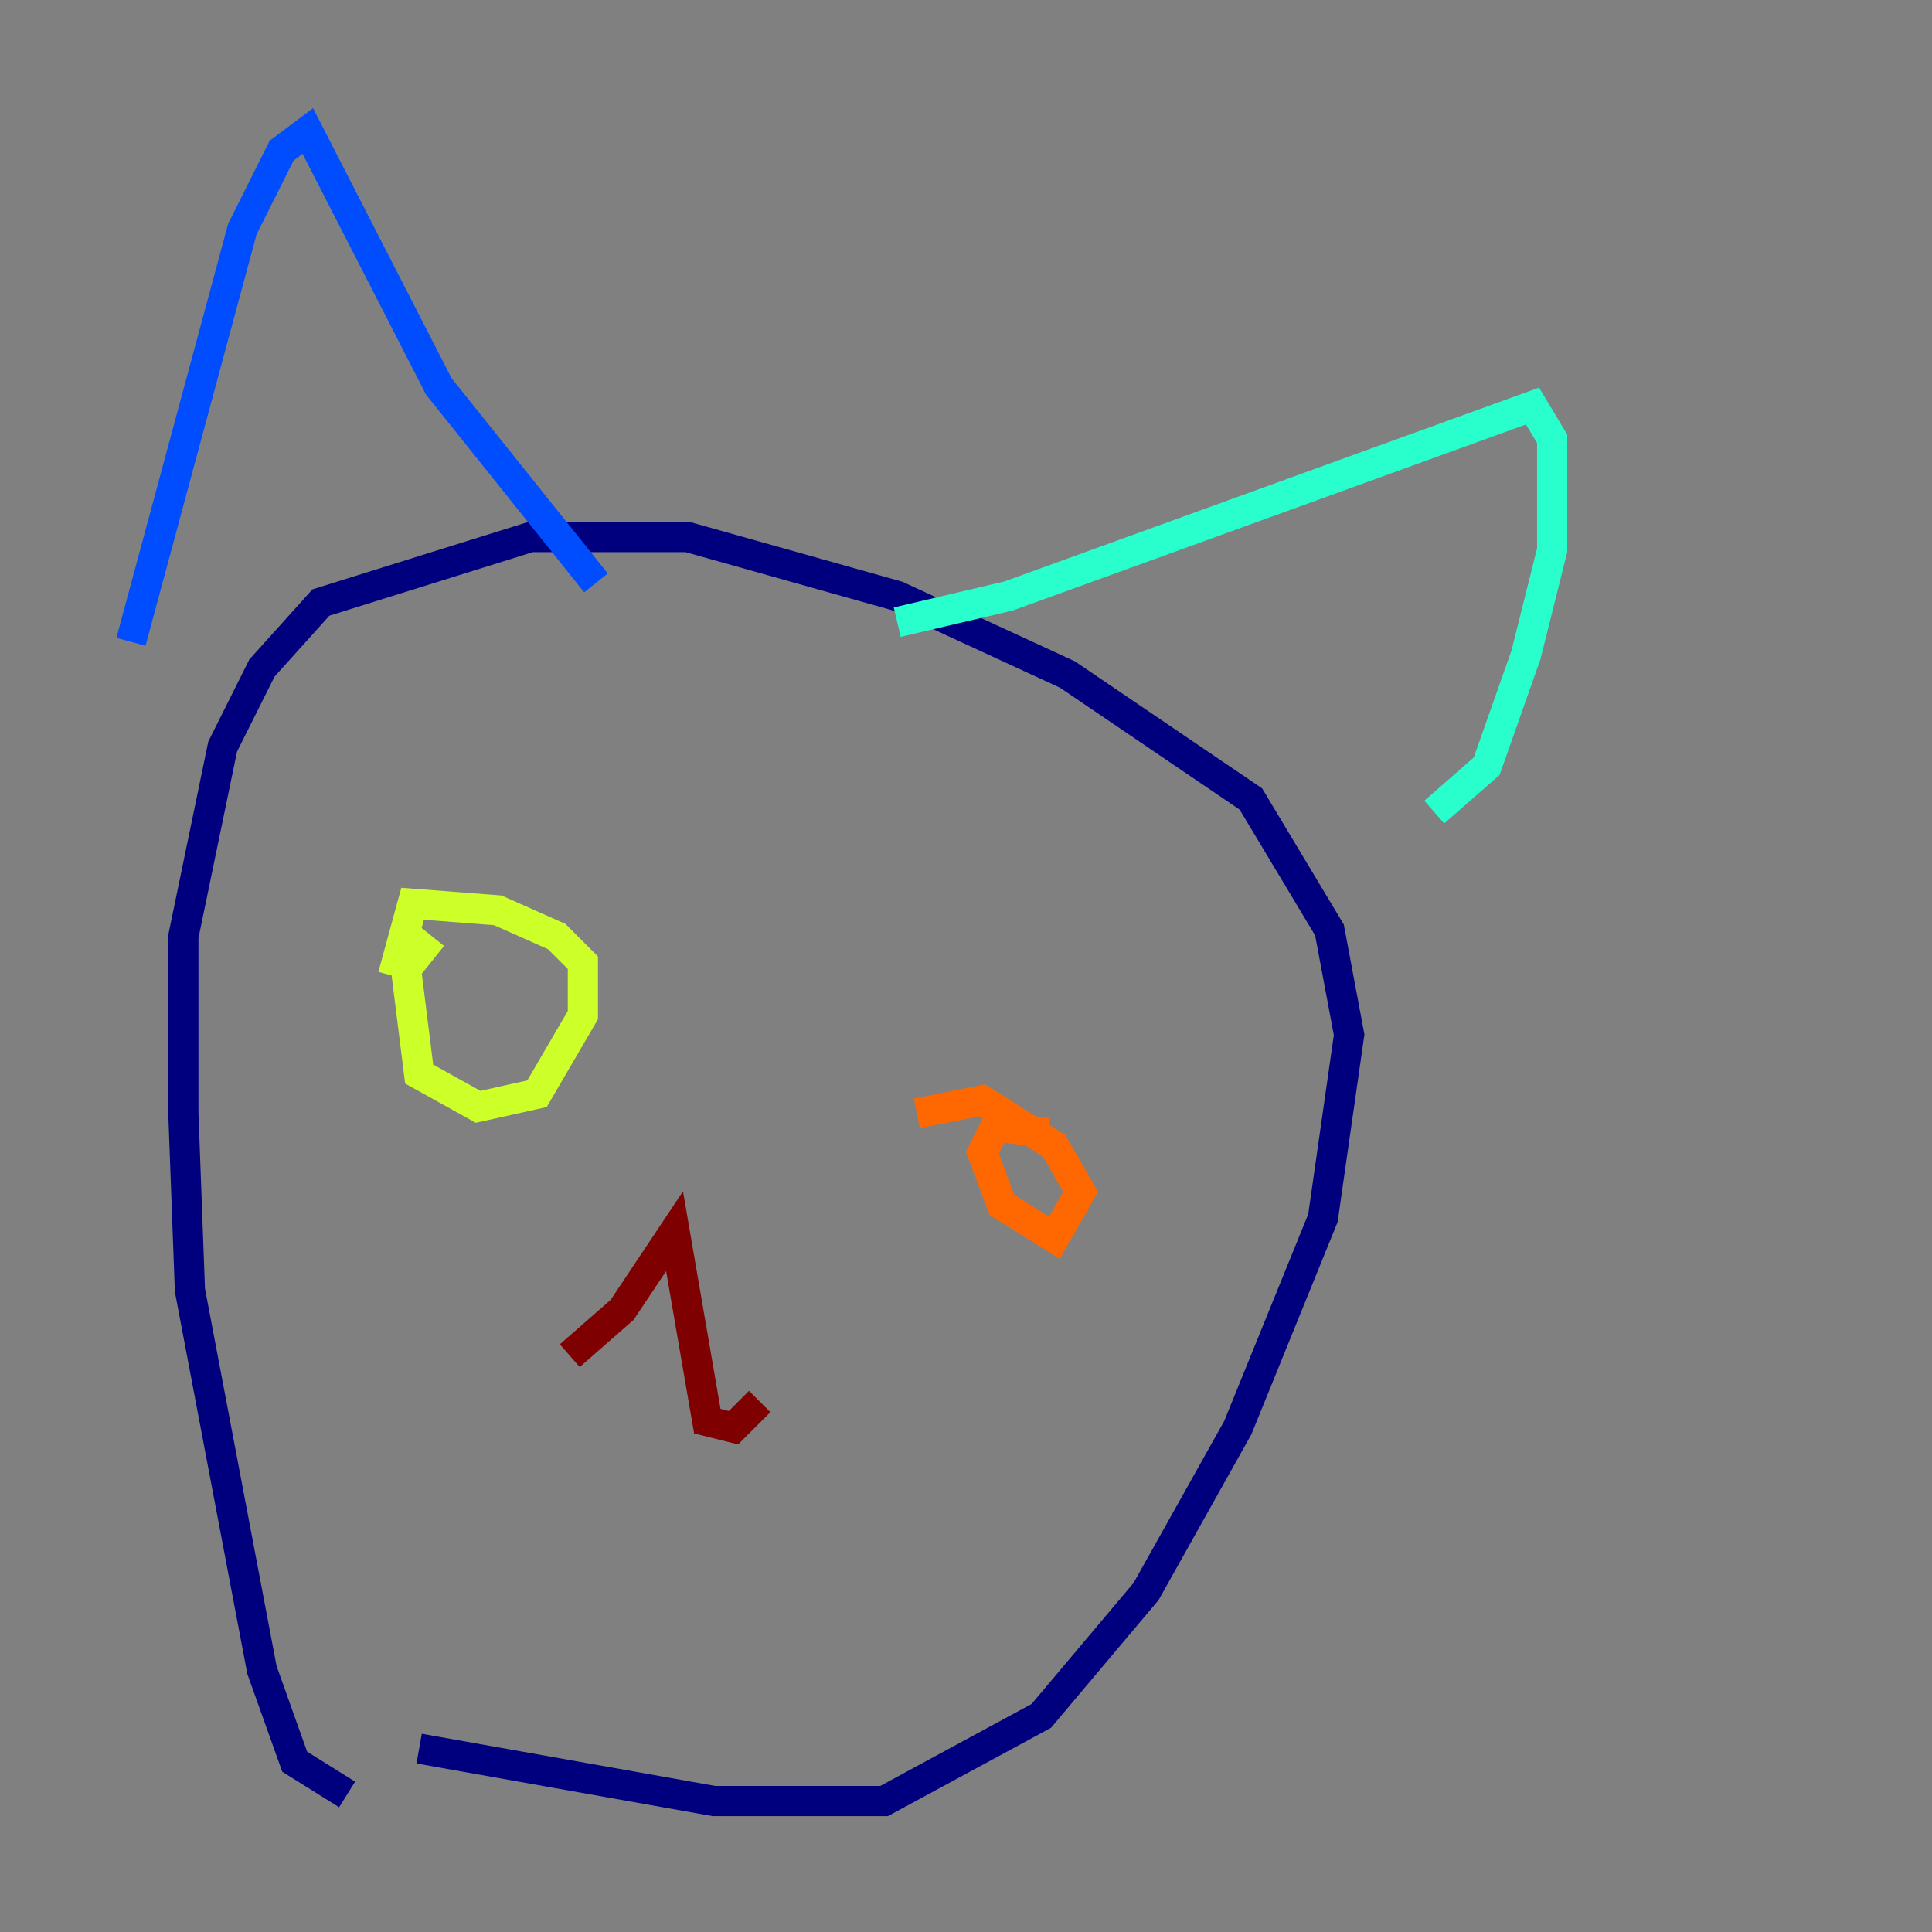 <?xml version="1.0" encoding="utf-8" ?>
<svg baseProfile="tiny" height="128" version="1.2" viewBox="0,0,128,128" width="128" xmlns="http://www.w3.org/2000/svg" xmlns:ev="http://www.w3.org/2001/xml-events" xmlns:xlink="http://www.w3.org/1999/xlink"><rect x="0" y="0" width="128" height="128" fill="#808080" stroke="none"/><defs /><polyline fill="none" points="22.997,118.888 19.525,116.719 17.356,110.644 12.583,85.478 12.149,73.763 12.149,62.047 14.752,49.464 17.356,44.258 21.261,39.919 35.146,35.58 45.559,35.58 59.444,39.485 70.725,44.691 82.875,52.936 88.081,61.614 89.383,68.556 87.647,80.705 82.007,94.59 75.932,105.437 68.99,113.681 58.576,119.322 47.295,119.322 27.77,115.851" stroke="#00007f" stroke-width="2" /><polyline fill="none" points="8.678,42.522 16.054,15.186 18.658,9.98 20.393,8.678 29.071,25.6 39.485,38.617" stroke="#004cff" stroke-width="2" /><polyline fill="none" points="59.444,41.22 66.82,39.485 101.532,26.902 102.834,29.071 102.834,36.447 101.098,43.39 98.495,50.766 95.024,53.803" stroke="#29ffcd" stroke-width="2" /><polyline fill="none" points="28.637,62.047 26.902,64.217 27.77,71.159 31.675,73.329 35.58,72.461 38.617,67.254 38.617,63.783 36.881,62.047 32.976,60.312 27.336,59.878 26.034,64.651" stroke="#cdff29" stroke-width="2" /><polyline fill="none" points="69.424,75.064 65.953,74.63 65.085,76.366 66.386,79.837 69.858,82.007 71.593,78.969 69.858,75.932 65.085,72.895 60.746,73.763" stroke="#ff6700" stroke-width="2" /><polyline fill="none" points="37.749,89.817 41.22,86.78 44.691,81.573 46.861,94.156 48.597,94.59 50.332,92.854" stroke="#7f0000" stroke-width="2" /></svg>